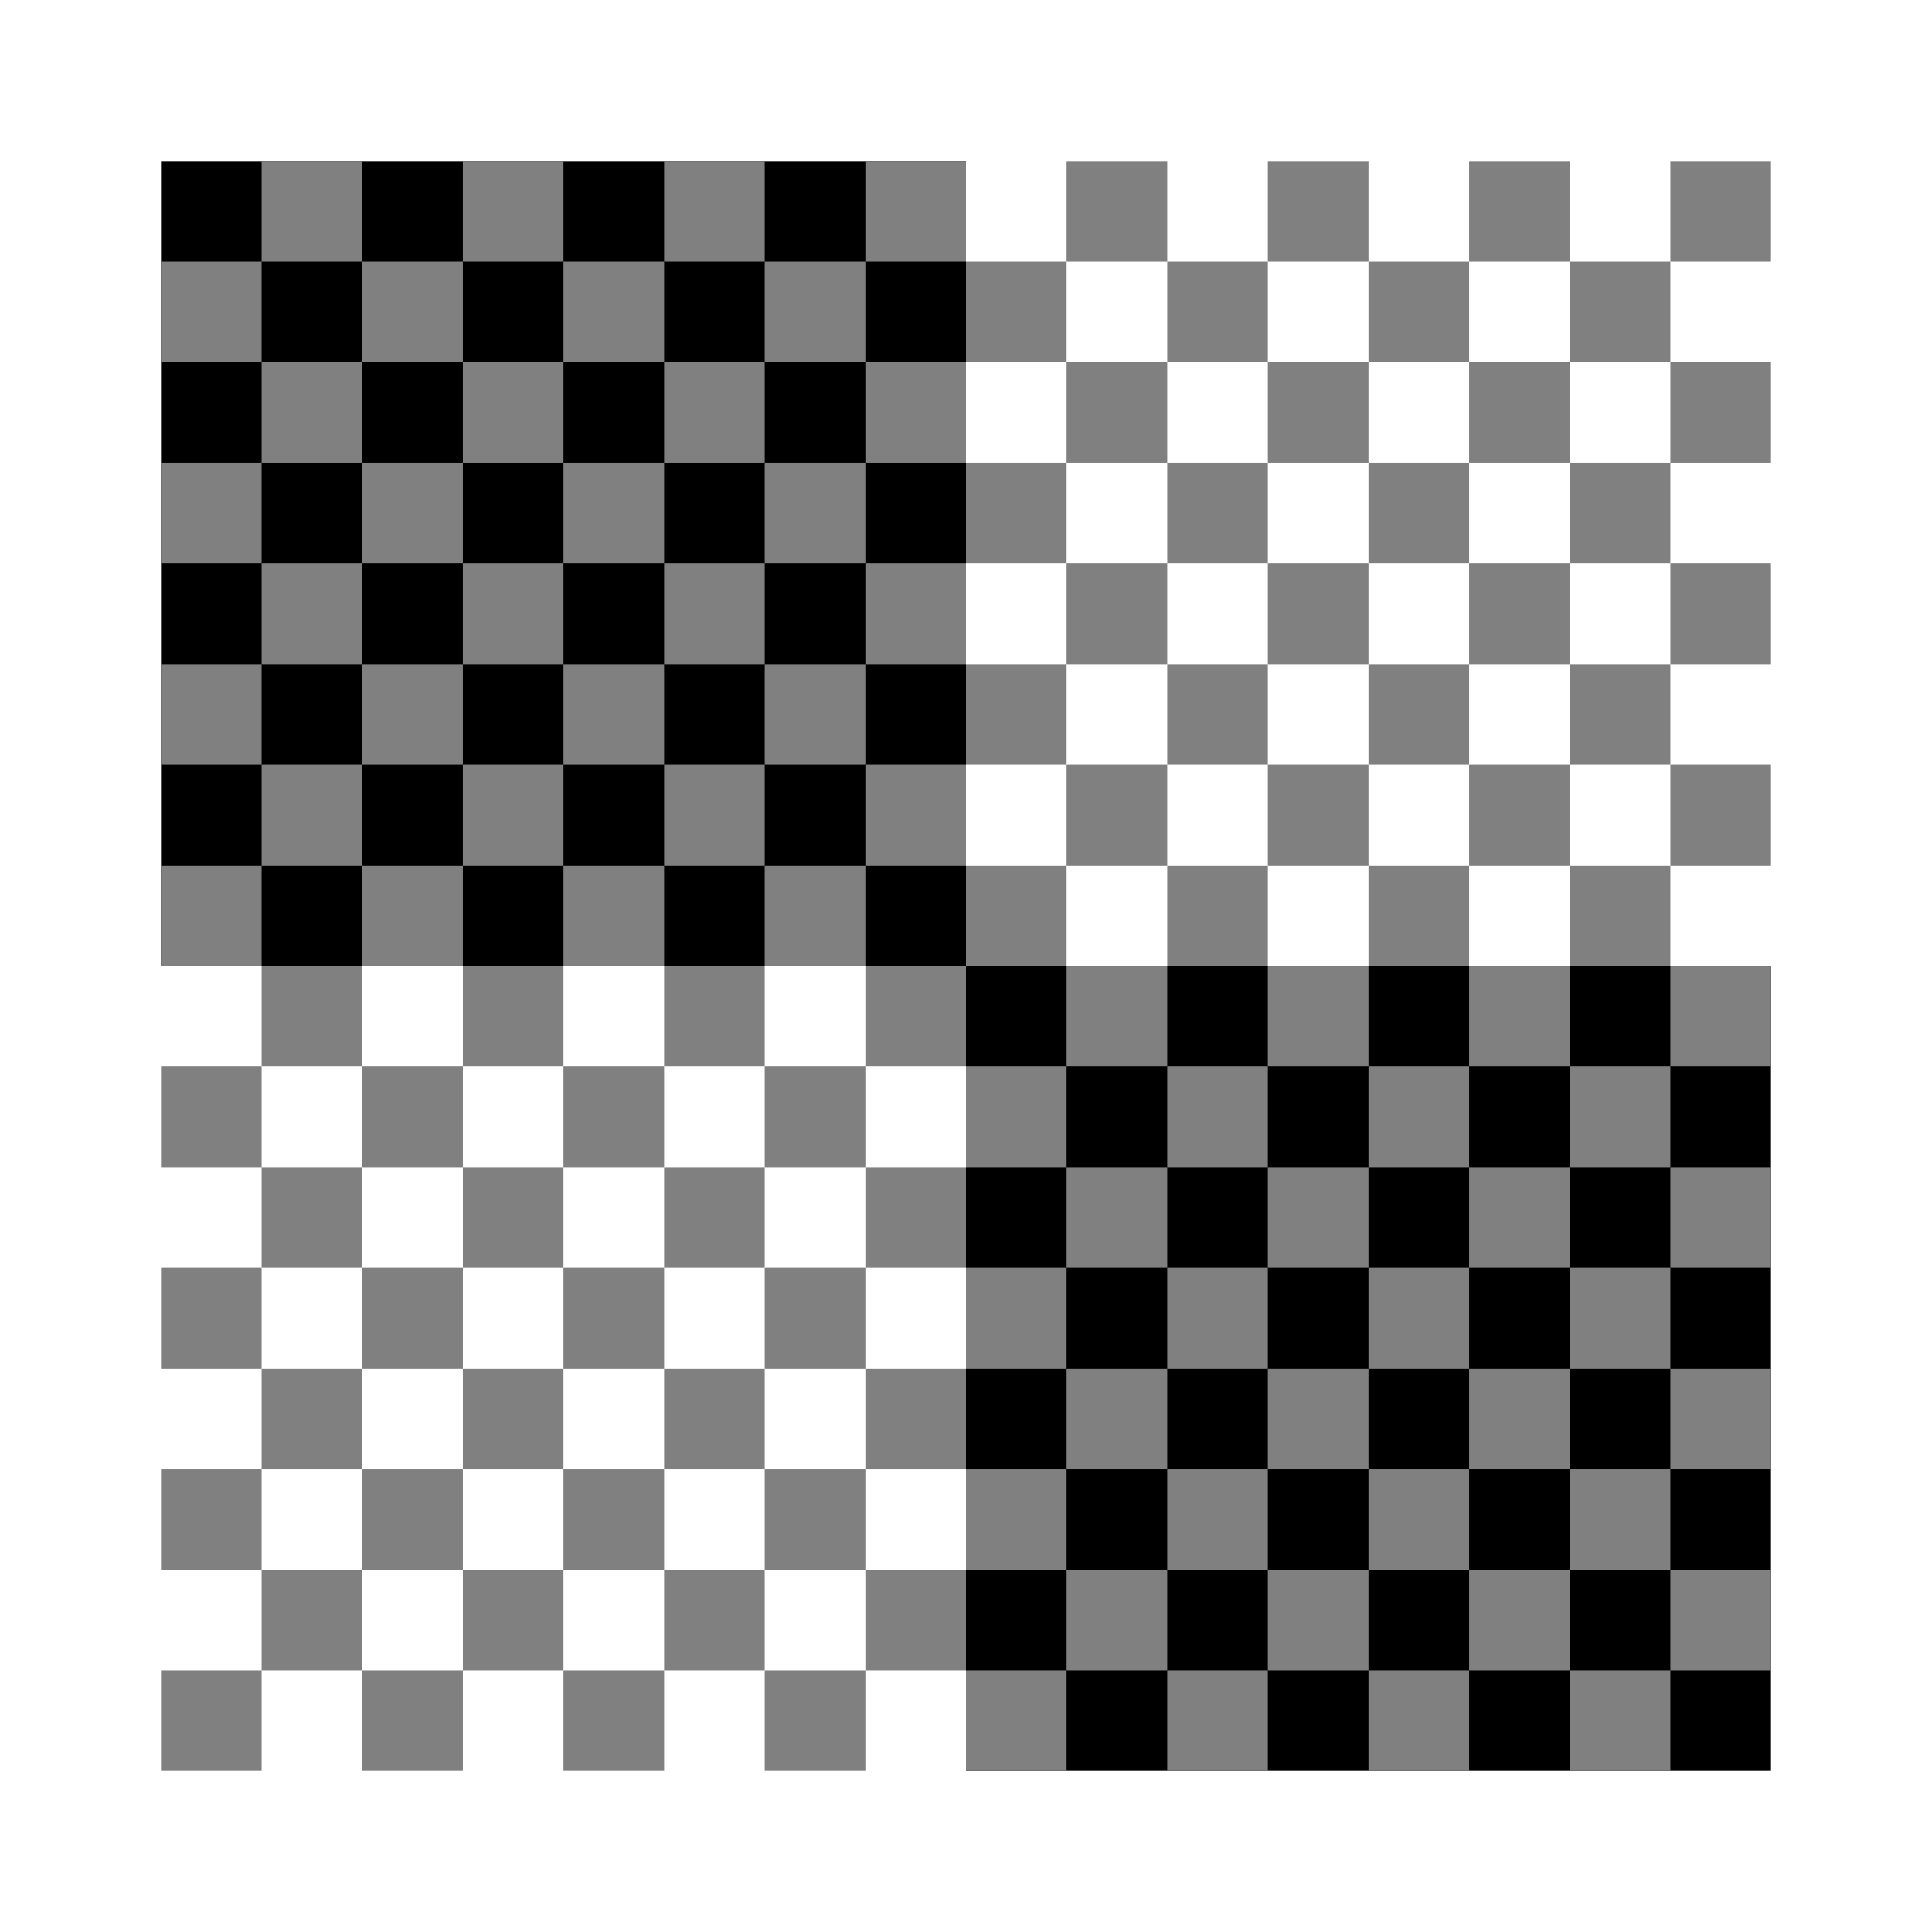 <svg:svg xmlns:dc="http://purl.org/dc/elements/1.1/" xmlns:ns1="http://www.inkscape.org/namespaces/inkscape" xmlns:ns3="http://web.resource.org/cc/" xmlns:rdf="http://www.w3.org/1999/02/22-rdf-syntax-ns#" xmlns:svg="http://www.w3.org/2000/svg" height="614.4" id="svg2" version="1.0" viewBox="-51.2 -51.2 614.4 614.4" width="614.4" ns1:version="0.91 r13725">
  <svg:g id="layer2">
    <svg:rect height="256" id="rect3192" style="fill:#000000" width="256" x="0" y="1.4211e-14" />
    <svg:rect height="256" id="rect3581" style="fill:#000000" width="256" x="256" y="256" />
  </svg:g>
  <svg:g id="layer3">
    <svg:rect height="32" id="rect3583" style="fill:#808080" width="32" x="32" y="0" />
    <svg:rect height="32" id="rect3586" style="fill:#808080" width="32" x="96" y="0" />
    <svg:rect height="32" id="rect3588" style="fill:#808080" width="32" x="0" y="32" />
    <svg:rect height="32" id="rect3590" style="fill:#808080" width="32" x="64" y="32" />
    <svg:rect height="32" id="rect3592" style="fill:#808080" width="32" x="32" y="64" />
    <svg:rect height="32" id="rect3594" style="fill:#808080" width="32" x="96" y="64" />
    <svg:rect height="32" id="rect3596" style="fill:#808080" width="32" x="0" y="96" />
    <svg:rect height="32" id="rect3598" style="fill:#808080" width="32" x="64" y="96" />
    <svg:rect height="32" id="rect3600" style="fill:#808080" width="32" x="160" y="0" />
    <svg:rect height="32" id="rect3602" style="fill:#808080" width="32" x="224" y="0" />
    <svg:rect height="32" id="rect3604" style="fill:#808080" width="32" x="128" y="32" />
    <svg:rect height="32" id="rect3606" style="fill:#808080" width="32" x="192" y="32" />
    <svg:rect height="32" id="rect3608" style="fill:#808080" width="32" x="160" y="64" />
    <svg:rect height="32" id="rect3610" style="fill:#808080" width="32" x="224" y="64" />
    <svg:rect height="32" id="rect3612" style="fill:#808080" width="32" x="128" y="96" />
    <svg:rect height="32" id="rect3614" style="fill:#808080" width="32" x="192" y="96" />
    <svg:rect height="32" id="rect3616" style="fill:#808080" width="32" x="32" y="128" />
    <svg:rect height="32" id="rect3618" style="fill:#808080" width="32" x="96" y="128" />
    <svg:rect height="32" id="rect3620" style="fill:#808080" width="32" x="-0" y="160" />
    <svg:rect height="32" id="rect3622" style="fill:#808080" width="32" x="64" y="160" />
    <svg:rect height="32" id="rect3624" style="fill:#808080" width="32" x="32" y="192" />
    <svg:rect height="32" id="rect3626" style="fill:#808080" width="32" x="96" y="192" />
    <svg:rect height="32" id="rect3628" style="fill:#808080" width="32" x="0" y="224" />
    <svg:rect height="32" id="rect3630" style="fill:#808080" width="32" x="64" y="224" />
    <svg:rect height="32" id="rect3632" style="fill:#808080" width="32" x="160" y="128" />
    <svg:rect height="32" id="rect3634" style="fill:#808080" width="32" x="224" y="128" />
    <svg:rect height="32" id="rect3636" style="fill:#808080" width="32" x="128" y="160" />
    <svg:rect height="32" id="rect3638" style="fill:#808080" width="32" x="192" y="160" />
    <svg:rect height="32" id="rect3640" style="fill:#808080" width="32" x="160" y="192" />
    <svg:rect height="32" id="rect3642" style="fill:#808080" width="32" x="224" y="192" />
    <svg:rect height="32" id="rect3644" style="fill:#808080" width="32" x="128" y="224" />
    <svg:rect height="32" id="rect3646" style="fill:#808080" width="32" x="192" y="224" />
    <svg:rect height="32" id="rect3648" style="fill:#808080" width="32" x="288" y="0" />
    <svg:rect height="32" id="rect3650" style="fill:#808080" width="32" x="352" y="0" />
    <svg:rect height="32" id="rect3652" style="fill:#808080" width="32" x="256" y="32" />
    <svg:rect height="32" id="rect3654" style="fill:#808080" width="32" x="320" y="32" />
    <svg:rect height="32" id="rect3656" style="fill:#808080" width="32" x="288" y="64" />
    <svg:rect height="32" id="rect3658" style="fill:#808080" width="32" x="352" y="64" />
    <svg:rect height="32" id="rect3660" style="fill:#808080" width="32" x="256" y="96" />
    <svg:rect height="32" id="rect3662" style="fill:#808080" width="32" x="320" y="96" />
    <svg:rect height="32" id="rect3664" style="fill:#808080" width="32" x="416" y="0" />
    <svg:rect height="32" id="rect3666" style="fill:#808080" width="32" x="480" y="0" />
    <svg:rect height="32" id="rect3668" style="fill:#808080" width="32" x="384" y="32" />
    <svg:rect height="32" id="rect3670" style="fill:#808080" width="32" x="448" y="32" />
    <svg:rect height="32" id="rect3672" style="fill:#808080" width="32" x="416" y="64" />
    <svg:rect height="32" id="rect3674" style="fill:#808080" width="32" x="480" y="64" />
    <svg:rect height="32" id="rect3676" style="fill:#808080" width="32" x="384" y="96" />
    <svg:rect height="32" id="rect3678" style="fill:#808080" width="32" x="448" y="96" />
    <svg:rect height="32" id="rect3680" style="fill:#808080" width="32" x="288" y="128" />
    <svg:rect height="32" id="rect3682" style="fill:#808080" width="32" x="352" y="128" />
    <svg:rect height="32" id="rect3684" style="fill:#808080" width="32" x="256" y="160" />
    <svg:rect height="32" id="rect3686" style="fill:#808080" width="32" x="320" y="160" />
    <svg:rect height="32" id="rect3688" style="fill:#808080" width="32" x="288" y="192" />
    <svg:rect height="32" id="rect3690" style="fill:#808080" width="32" x="352" y="192" />
    <svg:rect height="32" id="rect3692" style="fill:#808080" width="32" x="256" y="224" />
    <svg:rect height="32" id="rect3694" style="fill:#808080" width="32" x="320" y="224" />
    <svg:rect height="32" id="rect3696" style="fill:#808080" width="32" x="416" y="128" />
    <svg:rect height="32" id="rect3698" style="fill:#808080" width="32" x="480" y="128" />
    <svg:rect height="32" id="rect3700" style="fill:#808080" width="32" x="384" y="160" />
    <svg:rect height="32" id="rect3702" style="fill:#808080" width="32" x="448" y="160" />
    <svg:rect height="32" id="rect3704" style="fill:#808080" width="32" x="416" y="192" />
    <svg:rect height="32" id="rect3706" style="fill:#808080" width="32" x="480" y="192" />
    <svg:rect height="32" id="rect3708" style="fill:#808080" width="32" x="384" y="224" />
    <svg:rect height="32" id="rect3710" style="fill:#808080" width="32" x="448" y="224" />
    <svg:rect height="32" id="rect3712" style="fill:#808080" width="32" x="32" y="256" />
    <svg:rect height="32" id="rect3714" style="fill:#808080" width="32" x="96" y="256" />
    <svg:rect height="32" id="rect3716" style="fill:#808080" width="32" x="0" y="288" />
    <svg:rect height="32" id="rect3718" style="fill:#808080" width="32" x="64" y="288" />
    <svg:rect height="32" id="rect3720" style="fill:#808080" width="32" x="32" y="320" />
    <svg:rect height="32" id="rect3722" style="fill:#808080" width="32" x="96" y="320" />
    <svg:rect height="32" id="rect3724" style="fill:#808080" width="32" x="0" y="352" />
    <svg:rect height="32" id="rect3726" style="fill:#808080" width="32" x="64" y="352" />
    <svg:rect height="32" id="rect3728" style="fill:#808080" width="32" x="160" y="256" />
    <svg:rect height="32" id="rect3730" style="fill:#808080" width="32" x="224" y="256" />
    <svg:rect height="32" id="rect3732" style="fill:#808080" width="32" x="128" y="288" />
    <svg:rect height="32" id="rect3734" style="fill:#808080" width="32" x="192" y="288" />
    <svg:rect height="32" id="rect3736" style="fill:#808080" width="32" x="160" y="320" />
    <svg:rect height="32" id="rect3738" style="fill:#808080" width="32" x="224" y="320" />
    <svg:rect height="32" id="rect3740" style="fill:#808080" width="32" x="128" y="352" />
    <svg:rect height="32" id="rect3742" style="fill:#808080" width="32" x="192" y="352" />
    <svg:rect height="32" id="rect3744" style="fill:#808080" width="32" x="32" y="384" />
    <svg:rect height="32" id="rect3746" style="fill:#808080" width="32" x="96" y="384" />
    <svg:rect height="32" id="rect3748" style="fill:#808080" width="32" x="0" y="416" />
    <svg:rect height="32" id="rect3750" style="fill:#808080" width="32" x="64" y="416" />
    <svg:rect height="32" id="rect3752" style="fill:#808080" width="32" x="32" y="448" />
    <svg:rect height="32" id="rect3754" style="fill:#808080" width="32" x="96" y="448" />
    <svg:rect height="32" id="rect3756" style="fill:#808080" width="32" x="0" y="480" />
    <svg:rect height="32" id="rect3758" style="fill:#808080" width="32" x="64" y="480" />
    <svg:rect height="32" id="rect3760" style="fill:#808080" width="32" x="160" y="384" />
    <svg:rect height="32" id="rect3762" style="fill:#808080" width="32" x="224" y="384" />
    <svg:rect height="32" id="rect3764" style="fill:#808080" width="32" x="128" y="416" />
    <svg:rect height="32" id="rect3766" style="fill:#808080" width="32" x="192" y="416" />
    <svg:rect height="32" id="rect3768" style="fill:#808080" width="32" x="160" y="448" />
    <svg:rect height="32" id="rect3770" style="fill:#808080" width="32" x="224" y="448" />
    <svg:rect height="32" id="rect3772" style="fill:#808080" width="32" x="128" y="480" />
    <svg:rect height="32" id="rect3774" style="fill:#808080" width="32" x="192" y="480" />
    <svg:rect height="32" id="rect3776" style="fill:#808080" width="32" x="288" y="256" />
    <svg:rect height="32" id="rect3778" style="fill:#808080" width="32" x="352" y="256" />
    <svg:rect height="32" id="rect3780" style="fill:#808080" width="32" x="256" y="288" />
    <svg:rect height="32" id="rect3782" style="fill:#808080" width="32" x="320" y="288" />
    <svg:rect height="32" id="rect3784" style="fill:#808080" width="32" x="288" y="320" />
    <svg:rect height="32" id="rect3786" style="fill:#808080" width="32" x="352" y="320" />
    <svg:rect height="32" id="rect3788" style="fill:#808080" width="32" x="256" y="352" />
    <svg:rect height="32" id="rect3790" style="fill:#808080" width="32" x="320" y="352" />
    <svg:rect height="32" id="rect3792" style="fill:#808080" width="32" x="416" y="256" />
    <svg:rect height="32" id="rect3794" style="fill:#808080" width="32" x="480" y="256" />
    <svg:rect height="32" id="rect3796" style="fill:#808080" width="32" x="384" y="288" />
    <svg:rect height="32" id="rect3798" style="fill:#808080" width="32" x="448" y="288" />
    <svg:rect height="32" id="rect3800" style="fill:#808080" width="32" x="416" y="320" />
    <svg:rect height="32" id="rect3802" style="fill:#808080" width="32" x="480" y="320" />
    <svg:rect height="32" id="rect3804" style="fill:#808080" width="32" x="384" y="352" />
    <svg:rect height="32" id="rect3806" style="fill:#808080" width="32" x="448" y="352" />
    <svg:rect height="32" id="rect3808" style="fill:#808080" width="32" x="288" y="384" />
    <svg:rect height="32" id="rect3810" style="fill:#808080" width="32" x="352" y="384" />
    <svg:rect height="32" id="rect3812" style="fill:#808080" width="32" x="256" y="416" />
    <svg:rect height="32" id="rect3814" style="fill:#808080" width="32" x="320" y="416" />
    <svg:rect height="32" id="rect3816" style="fill:#808080" width="32" x="288" y="448" />
    <svg:rect height="32" id="rect3818" style="fill:#808080" width="32" x="352" y="448" />
    <svg:rect height="32" id="rect3820" style="fill:#808080" width="32" x="256" y="480" />
    <svg:rect height="32" id="rect3822" style="fill:#808080" width="32" x="320" y="480" />
    <svg:rect height="32" id="rect3824" style="fill:#808080" width="32" x="416" y="384" />
    <svg:rect height="32" id="rect3826" style="fill:#808080" width="32" x="480" y="384" />
    <svg:rect height="32" id="rect3828" style="fill:#808080" width="32" x="384" y="416" />
    <svg:rect height="32" id="rect3830" style="fill:#808080" width="32" x="448" y="416" />
    <svg:rect height="32" id="rect3832" style="fill:#808080" width="32" x="416" y="448" />
    <svg:rect height="32" id="rect3834" style="fill:#808080" width="32" x="480" y="448" />
    <svg:rect height="32" id="rect3836" style="fill:#808080" width="32" x="384" y="480" />
    <svg:rect height="32" id="rect3838" style="fill:#808080" width="32" x="448" y="480" />
  </svg:g>
</svg:svg>